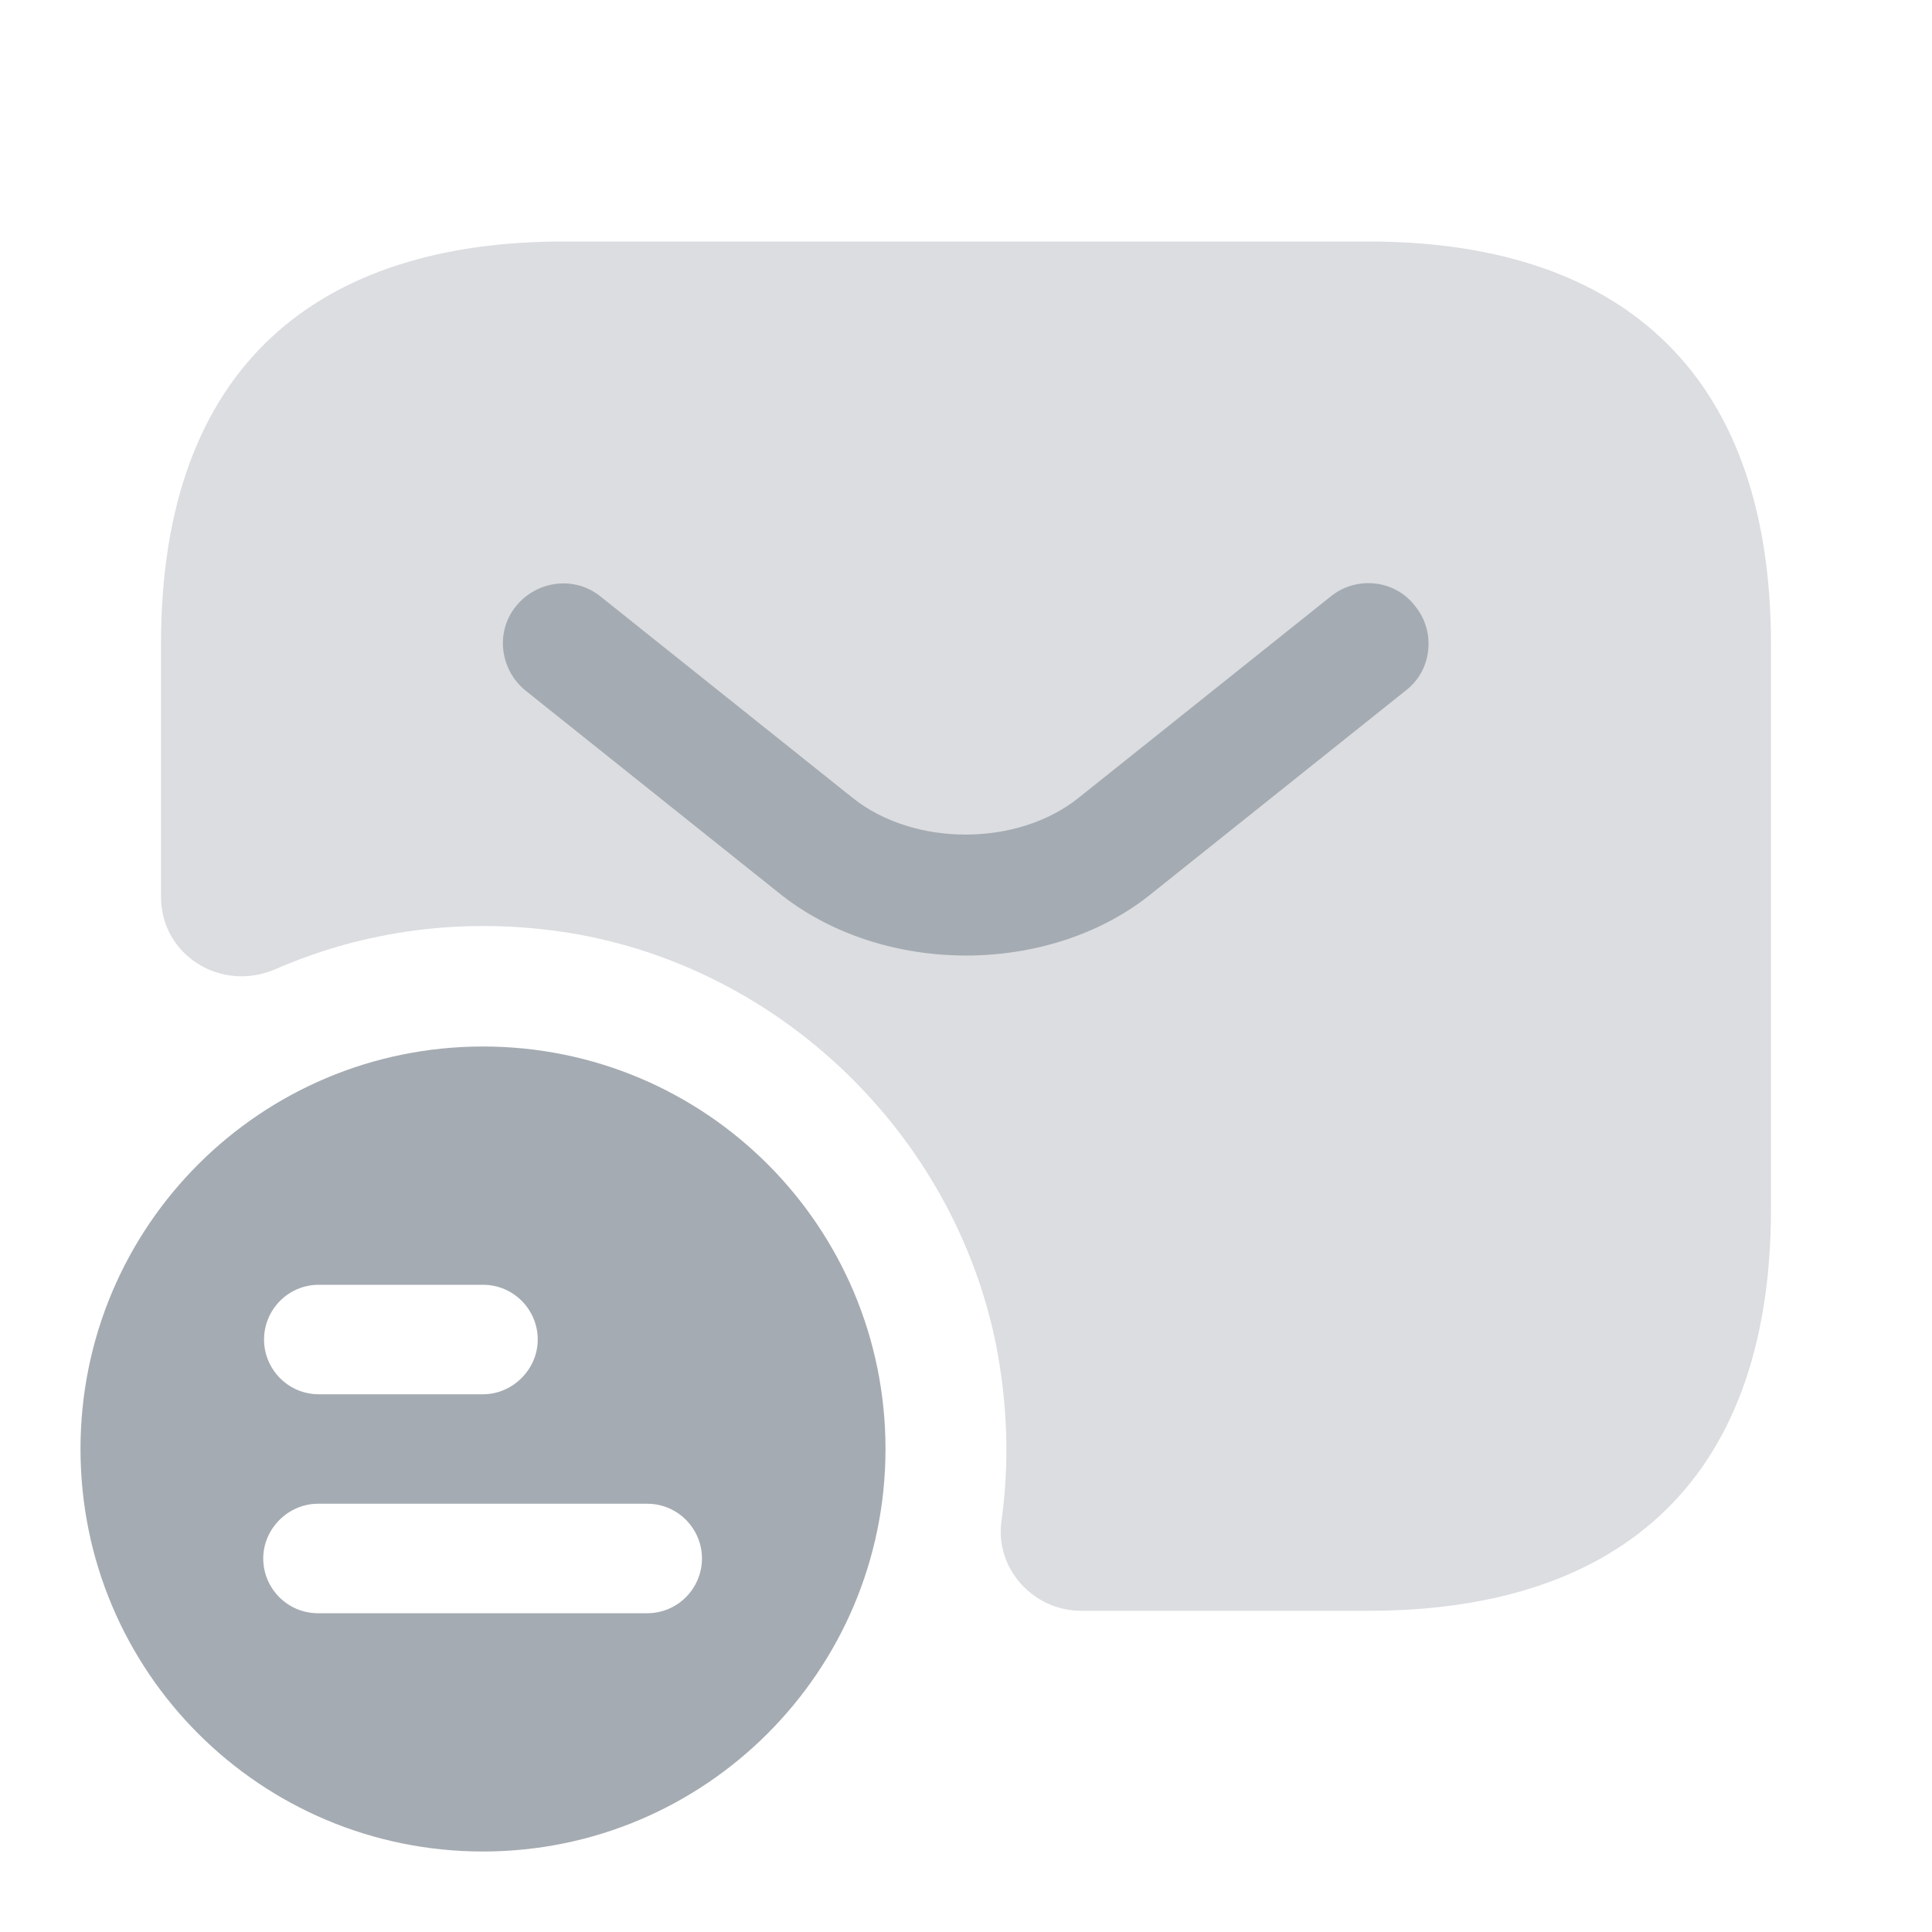 <svg width="24" height="24" viewBox="0 0 24 24" fill="none" xmlns="http://www.w3.org/2000/svg">
<path d="M6 13C3.24 13 1 15.23 1 18C1 20.77 3.24 23 6 23C8.76 23 11 20.76 11 18C11 15.24 8.77 13 6 13ZM3.96 15.96H6C6.38 15.96 6.68 16.27 6.68 16.64C6.68 17.01 6.37 17.32 6 17.32H3.96C3.58 17.32 3.28 17.01 3.28 16.64C3.28 16.27 3.58 15.96 3.96 15.96ZM8.04 20.04H3.95C3.57 20.04 3.27 19.73 3.27 19.36C3.27 18.99 3.58 18.68 3.95 18.68H8.04C8.42 18.68 8.72 18.99 8.72 19.36C8.72 19.73 8.42 20.04 8.04 20.04Z" fill="#A5ABB2"/>
<path opacity="0.4" d="M17 3H7C4 3 2 4.5 2 8V11.14C2 11.87 2.75 12.33 3.42 12.04C4.52 11.56 5.77 11.38 7.08 11.59C9.7 12.02 11.84 14.09 12.37 16.69C12.52 17.45 12.54 18.19 12.44 18.9C12.36 19.49 12.84 20.01 13.43 20.01H17C20 20.01 22 18.51 22 15.01V8.01C22 4.5 20 3 17 3Z" fill="#A5ABB2"/>
<path d="M12 11.87C11.16 11.87 10.31 11.61 9.66 11.08L6.53 8.58C6.21 8.32 6.15 7.85 6.41 7.53C6.67 7.21 7.14 7.15 7.46 7.41L10.59 9.91C11.35 10.52 12.64 10.52 13.4 9.91L16.53 7.41C16.85 7.15 17.33 7.2 17.58 7.53C17.84 7.85 17.79 8.33 17.46 8.58L14.33 11.08C13.69 11.61 12.84 11.87 12 11.87Z" fill="#A5ABB2"/>
</svg>
